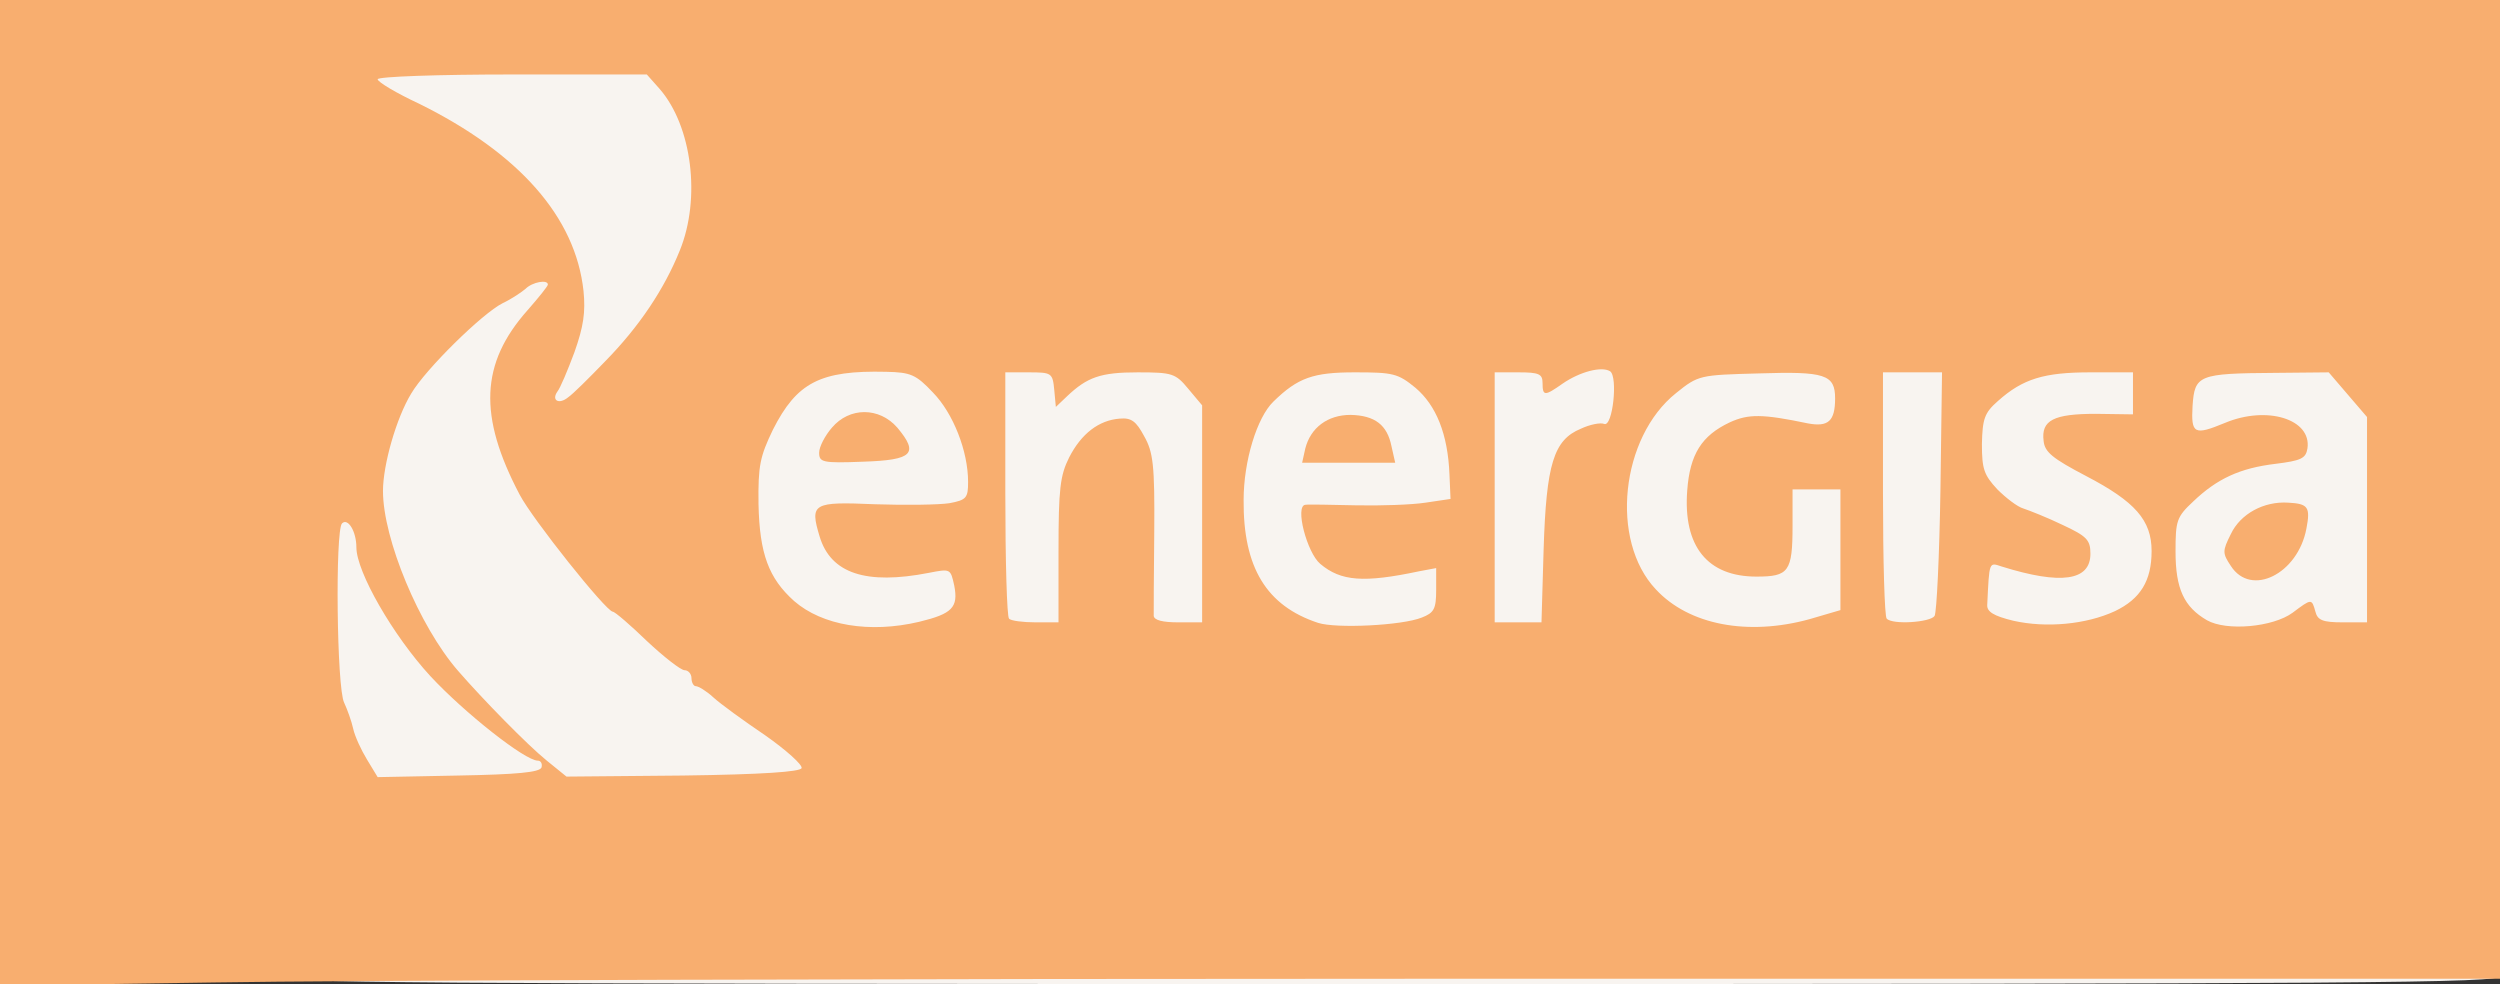 <?xml version="1.0" encoding="utf-8"?>
<!DOCTYPE svg PUBLIC "-//W3C//DTD SVG 1.0//EN" "http://www.w3.org/TR/2001/REC-SVG-20010904/DTD/svg10.dtd">
<svg version="1.0" xmlns="http://www.w3.org/2000/svg" width="470px" height="185px" viewBox="0 0 470 185" preserveAspectRatio="xMidYMid meet">
 <rect x="0" y="0" width="470" height="185" fill="#333333" stroke="none"/>
 <g fill="#f8f4f0">
  <path d="M51 183.5 c0 -1.3 23.9 -1.5 209.5 -1.5 185.6 0 209.5 0.2 209.5 1.5 0 1.3 -23.9 1.5 -209.5 1.5 -185.6 0 -209.5 -0.2 -209.5 -1.5z"/>
  <path d="M66 145.8 c-1.1 -1.8 -2.3 -4.4 -2.6 -5.8 -0.3 -1.4 -1 -3.4 -1.6 -4.5 -1.4 -2.4 -2.3 -27.1 -1.4 -34.9 l0.7 -5.6 4 0 3.9 0 0 -4.8 c0 -5.7 2.4 -14.3 5.3 -19.2 2.7 -4.6 13.4 -15.1 17.2 -17 1.7 -0.8 3.6 -2.1 4.3 -2.7 0.7 -0.7 3.1 -1.3 5.2 -1.3 l3.9 0 -1.2 -2.9 c-3.6 -8.5 -14.3 -17.9 -27.9 -24.6 -7.7 -3.7 -7.8 -3.8 -7.8 -7.6 l0 -3.9 28.3 0 28.3 0 2.4 2.7 c4.2 4.8 6 11.4 6 21.7 0 14.2 -4.5 23.6 -17.6 36.9 -6.1 6.2 -7 6.8 -10.3 6.5 -3.1 -0.3 -3.6 -0.7 -3.9 -3.2 -0.2 -1.6 0.1 -3.9 0.7 -5 3.5 -7 7.1 -19.9 3.9 -14.1 -0.6 1.1 -2.5 3.6 -4.3 5.5 -1.8 1.9 -4 5.7 -4.9 8.4 -1.6 4.5 -1.5 5.2 0 10 1 2.8 2.8 7.1 4.1 9.6 2.4 4.6 16.2 21.9 17.5 22 0.4 0 3.3 2.5 6.4 5.5 3.2 3 6.4 5.5 7.1 5.5 0.7 0 1.3 0.7 1.3 1.5 0 0.8 0.4 1.5 0.8 1.5 0.5 0 2 0.9 3.3 2.1 1.3 1.2 5.7 4.4 9.7 7.2 7.2 5 7.3 5.1 7 9.1 l-0.3 4.1 -42.8 0.3 -42.7 0.2 -2 -3.2z"/>
  <path d="M152.8 119.7 c-4.7 -1.5 -8.8 -5.2 -11.2 -10 -1.6 -3.1 -2 -6 -2 -15 -0.1 -10.3 0.1 -11.6 2.7 -16.9 4.8 -9.5 11.2 -12.3 25.4 -11.1 6.8 0.5 7.6 0.9 10.9 4.2 4.2 4.3 6.4 11.1 6.4 19.7 0 7.5 0.3 7.4 -16.2 7.4 -10.6 0 -11.6 0.2 -11.1 1.8 0.6 2.3 5 5.4 7.6 5.4 1.2 0 5.4 -0.3 9.3 -0.7 l7.1 -0.8 0.6 3.3 c1.1 5.1 0.8 9.7 -0.5 10.7 -4 3.1 -21.7 4.3 -29 2z m12.2 -37.2 c-0.7 -0.8 -1.8 -1.5 -2.5 -1.5 -0.7 0 -1.8 0.7 -2.5 1.5 -1.1 1.3 -0.7 1.5 2.5 1.5 3.2 0 3.6 -0.2 2.5 -1.5z"/>
  <path d="M244.8 120.1 c-10.3 -3.3 -14.1 -10.2 -14.2 -25.6 -0.1 -8.4 0.3 -10.9 2.3 -15.4 2.5 -5.9 3 -6.6 7.8 -9.9 2.7 -1.9 4.4 -2.2 14 -2.2 l11 0 3.5 3.3 c4.5 4 6.8 10.8 6.8 19.7 l0 6.7 -3.7 0.7 c-2.1 0.3 -8.4 0.6 -14 0.6 -9.1 0 -10.1 0.2 -9.6 1.8 0.7 2.5 5.2 5.5 8.2 5.4 1.4 0 5.6 -0.3 9.4 -0.7 l6.7 -0.8 0 7.2 c0 6.9 -0.1 7.2 -2.7 8.3 -3.5 1.4 -21.9 2 -25.5 0.9z m11.4 -37.6 c-1.6 -1.2 -2.6 -1.3 -4.2 -0.5 -2.9 1.6 -2.5 2 2.2 2 4.1 0 4.2 0 2 -1.5z"/>
  <path d="M319 120.1 c-7.6 -2.3 -13.1 -7.4 -15.1 -13.9 -0.6 -2 -0.9 -8.1 -0.7 -13.5 0.3 -8.8 0.1 -9.7 -1.5 -9.7 -3 0 -6.4 4.4 -7.6 9.9 -0.6 2.9 -1.1 10.1 -1.1 16.1 l0 11 -7.5 0 -7.5 0 0 -26.3 0 -26.4 13.1 -0.6 c7.2 -0.3 13.7 -0.3 14.5 0 0.9 0.3 1.4 2 1.4 4.5 l0 3.9 4.7 -3.8 4.6 -3.8 14.4 -0.3 c10.2 -0.3 14.8 0 15.9 0.8 1.4 1.3 2 10.3 0.8 13.4 -0.7 1.9 -9.9 2.2 -13.7 0.5 -4.6 -2.1 -12 3.5 -13.3 9.9 -1.2 6.2 4 13.2 9.9 13.2 3.1 0 3.7 -1.5 3.7 -9.6 l0 -6.4 7.5 0 7.5 0 0 14.4 0 14.3 -5.8 1.7 c-6 1.7 -19.7 2 -24.2 0.7z"/>
  <path d="M375.6 119.7 c-2.7 -0.7 -5.1 -1.8 -5.4 -2.5 -0.2 -0.8 -0.1 -4.3 0.3 -7.9 l0.7 -6.5 4.6 0.6 c2.6 0.3 6.7 0.8 9.2 1.2 3.9 0.6 4.3 0.5 3.2 -0.9 -0.7 -0.8 -3.9 -2.5 -7.1 -3.7 -3.2 -1.2 -7.2 -3.5 -8.7 -5.1 -2.7 -2.8 -2.9 -3.5 -2.9 -11.4 0 -8 0.2 -8.5 3 -11 5.1 -4.6 8.6 -5.5 20.5 -5.5 l11 0 0 7 0 7 -7.4 0 c-4.1 0 -7.8 0.4 -8.1 1 -0.3 0.5 2.7 2.6 6.7 4.5 4 2 8.1 4.6 9 5.8 l1.7 2.2 3.3 -3.1 c4.5 -4.3 8.8 -6.3 15.6 -7.3 5.5 -0.7 5.6 -0.8 3.1 -2 -2.1 -1.1 -3.2 -1 -6.4 0.3 -2 0.9 -5.7 1.6 -8.2 1.6 l-4.4 0 0.3 -7.7 c0.4 -9.4 -0.3 -9.1 18.5 -9.2 l13.1 -0.1 3.6 4.2 3.6 4.2 0 22.3 0 22.4 -8.2 0 c-4.6 0 -11.6 0.2 -15.5 0.5 -9.1 0.8 -11.9 0.1 -15.4 -3.7 -2.7 -2.9 -3 -3 -4.6 -1.3 -0.9 0.9 -3.2 2.3 -5.1 3.1 -4.6 1.9 -17.7 2.5 -23.6 1z m54.4 -20.7 c0 -1.9 -3.1 -1 -5.6 1.5 -2.2 2.2 -2.4 2.8 -1.3 4.1 1.2 1.4 1.6 1.3 4.1 -1.5 1.5 -1.7 2.8 -3.6 2.8 -4.1z"/>
  <path d="M186.7 119.3 c-0.4 -0.3 -0.7 -12.3 -0.7 -26.5 l0 -25.8 7.5 0 c5.2 0 7.5 0.4 7.5 1.2 0 0.9 0.3 0.9 1.2 0 0.8 -0.8 4.8 -1.2 11.4 -1.2 10.2 0 10.2 0 12.8 3.1 l2.6 3.1 0 23.4 0 23.4 -7.4 0 c-5 0 -7.6 -0.4 -7.9 -1.2 -0.3 -0.7 -0.2 -7.6 0.1 -15.3 0.4 -12.1 0.2 -14.6 -1.3 -17.8 -1.6 -3.5 -1.9 -3.7 -3.9 -2.4 -1.1 0.8 -3.1 3.2 -4.3 5.3 -2 3.5 -2.3 5.3 -2.3 17.7 l0 13.7 -7.3 0 c-4.1 0 -7.7 -0.3 -8 -0.7z"/>
  <path d="M351.7 119.3 c-0.4 -0.3 -0.7 -12.3 -0.7 -26.5 l0 -25.8 8.5 0 8.5 0 -0.1 25.3 c-0.1 15.5 -0.5 25.7 -1.1 26.5 -1.1 1.3 -13.9 1.8 -15.1 0.5z"/>
 </g>
 <g fill="#f8ae6f">
  <path d="M0 92.7 l0 -92.7 235 0 235 0 0 92 0 92 -194.7 0 c-107.2 0 -212.9 0.3 -235 0.7 l-40.3 0.6 0 -92.6z m101.8 51.6 c0.2 -0.7 -0.1 -1.3 -0.7 -1.3 -2.4 0 -13.8 -9 -20.2 -15.9 -7 -7.6 -13.9 -19.6 -13.9 -24.2 0 -3 -1.6 -5.6 -2.7 -4.5 -1.3 1.3 -1 31 0.4 33.7 0.6 1.3 1.4 3.5 1.7 4.9 0.3 1.4 1.5 4 2.6 5.8 l2 3.3 15.2 -0.3 c11 -0.2 15.2 -0.6 15.6 -1.5z m48.9 0.1 c0.2 -0.6 -2.9 -3.4 -6.9 -6.2 -4 -2.7 -8.4 -5.9 -9.7 -7.1 -1.3 -1.2 -2.8 -2.1 -3.3 -2.1 -0.4 0 -0.8 -0.7 -0.8 -1.5 0 -0.8 -0.6 -1.5 -1.3 -1.5 -0.7 0 -3.9 -2.5 -7.1 -5.5 -3.1 -3 -6 -5.5 -6.4 -5.5 -1.3 -0.1 -15.1 -17.4 -17.5 -22 -7.8 -14.8 -7.4 -24.7 1.5 -34.7 2.1 -2.4 3.8 -4.5 3.8 -4.8 0 -1 -2.9 -0.5 -4.2 0.8 -0.7 0.6 -2.6 1.9 -4.3 2.7 -3.8 1.9 -14.5 12.4 -17.2 17 -2.8 4.6 -5.3 13.4 -5.3 18.3 0 9 6.8 25.4 14.1 33.8 4.6 5.3 13.1 14 16.7 16.9 l3.7 3 21.9 -0.2 c14.9 -0.2 22.1 -0.7 22.3 -1.4z m22.1 -27.5 c6.2 -1.5 7.4 -2.7 6.6 -6.8 -0.7 -3.2 -0.7 -3.2 -4.8 -2.4 -11.8 2.3 -18.4 0.1 -20.5 -6.8 -1.9 -6.3 -1.3 -6.6 10.4 -6.1 5.8 0.2 12.1 0.1 14 -0.2 3.2 -0.6 3.5 -1 3.5 -4 0 -5.8 -2.8 -12.9 -6.6 -16.8 -3.2 -3.4 -4.2 -3.8 -8.8 -3.9 -12.4 -0.3 -16.8 2 -21.3 10.9 -2.4 5 -2.8 6.7 -2.7 14 0.2 9.3 1.9 13.9 6.7 18.2 5.3 4.6 14.2 6.1 23.5 3.9z m94.5 -0.8 c2.3 -0.9 2.7 -1.6 2.7 -5.2 l0 -4.1 -3.2 0.6 c-10.4 2.2 -14.7 1.9 -18.6 -1.4 -2.5 -2.1 -4.8 -10.9 -2.8 -11.1 0.6 -0.1 4.9 0 9.5 0.1 4.6 0.1 10.5 -0.1 13.1 -0.5 l4.7 -0.7 -0.2 -4.6 c-0.3 -7.6 -2.5 -13 -6.4 -16.3 -3.3 -2.7 -4.2 -2.9 -11.4 -2.9 -7.8 0 -10.7 1 -15.3 5.5 -3.1 3 -5.6 11.2 -5.6 18.5 -0.1 12.7 4.3 19.9 14 23.1 3.4 1.1 15.8 0.5 19.5 -1z m72.9 0.3 l5.8 -1.7 0 -11.3 0 -11.4 -4.5 0 -4.5 0 0 6.8 c0 8.7 -0.7 9.6 -6.8 9.6 -9.2 0 -13.8 -5.7 -13 -16.2 0.5 -6.8 2.7 -10.3 8 -12.8 3.5 -1.6 6.1 -1.6 14.7 0.2 3.8 0.7 5.1 -0.4 5.1 -4.7 0 -4.5 -1.9 -5.1 -14.3 -4.7 -11.1 0.3 -11.4 0.3 -15.6 3.7 -10.4 8.3 -12.5 27.7 -3.8 36.9 6.2 6.7 17.3 8.8 28.9 5.6z m57.4 -1.5 c4.8 -2.3 6.9 -5.7 6.9 -11.3 0 -5.8 -3.1 -9.3 -12.3 -14.1 -6.3 -3.3 -7.8 -4.5 -8 -6.6 -0.5 -3.9 1.9 -5.1 9.8 -5.1 l7 0.1 0 -4 0 -3.9 -8 0 c-8.7 0 -12.7 1.2 -17.4 5.4 -2.5 2.2 -2.9 3.3 -3 8.1 0 4.7 0.4 5.8 2.9 8.5 1.6 1.6 3.8 3.3 4.9 3.6 1.2 0.4 4.5 1.7 7.4 3.1 4.5 2.1 5.2 2.8 5.2 5.4 0 5.1 -5.5 5.9 -16.7 2.4 -2.4 -0.8 -2.3 -1 -2.7 7.2 -0.1 1.3 1.2 2.1 4.9 3 6.2 1.4 13.7 0.7 19.1 -1.8z m33.4 0.3 c3.6 -2.7 3.6 -2.7 4.3 -0.2 0.4 1.6 1.4 2 5.1 2 l4.6 0 0 -19.3 0 -19.3 -3.6 -4.2 -3.6 -4.2 -10.1 0.1 c-14.4 0.1 -15.1 0.4 -15.5 6.2 -0.3 5.3 0.3 5.6 6.1 3.2 7.9 -3.3 16.3 -0.7 15.5 4.8 -0.3 1.9 -1.2 2.3 -6 2.9 -6.7 0.8 -11 2.8 -15.5 7.1 -3.1 2.9 -3.3 3.6 -3.3 9.4 0 7 1.6 10.4 5.9 12.9 3.7 2.1 12.4 1.3 16.1 -1.4z m-232 -11.7 c0 -11.6 0.3 -14.1 2 -17.5 2.3 -4.5 5.6 -7 9.5 -7.3 2.2 -0.2 3.1 0.5 4.6 3.3 1.7 3 2 5.4 1.9 18 -0.1 8 -0.1 15.1 -0.1 15.8 0.1 0.8 1.7 1.2 4.6 1.2 l4.5 0 0 -20.4 0 -20.4 -2.6 -3.1 c-2.4 -2.9 -3 -3.1 -9.5 -3.1 -7 0 -9.5 0.9 -13.3 4.5 l-2.1 2 -0.3 -3.2 c-0.3 -3.2 -0.5 -3.3 -4.8 -3.3 l-4.4 0 0 22.8 c0 12.6 0.3 23.2 0.7 23.5 0.3 0.4 2.6 0.7 5 0.7 l4.3 0 0 -13.5z m91.2 -0.2 c0.5 -16.1 1.9 -20.6 7 -22.7 1.7 -0.8 3.7 -1.2 4.4 -0.9 1.6 0.6 2.6 -8.9 1.1 -9.9 -1.6 -1 -5.7 0.1 -8.9 2.3 -3.4 2.4 -3.8 2.4 -3.8 -0.1 0 -1.7 -0.7 -2 -4.5 -2 l-4.5 0 0 23.5 0 23.5 4.4 0 4.4 0 0.4 -13.7z m73.5 12.5 c0.4 -0.7 0.9 -11.3 1.1 -23.5 l0.3 -22.3 -5.6 0 -5.5 0 0 22.8 c0 12.6 0.3 23.2 0.7 23.5 1.1 1.2 8.2 0.7 9 -0.5z m-250 -47.8 c6.5 -6.6 11.2 -13.7 14.1 -20.9 4 -9.8 2.3 -23.4 -3.8 -30.4 l-2.4 -2.7 -25.3 0 c-13.9 0 -25.3 0.4 -25.3 0.9 0 0.5 3.5 2.6 7.8 4.6 18.8 9.3 29.4 21.3 30.9 35.2 0.4 4 0 6.7 -1.7 11.5 -1.3 3.5 -2.7 6.8 -3.2 7.4 -1.2 1.7 0.3 2.5 2 1.1 0.9 -0.6 4 -3.7 6.9 -6.7z"/>
  <path d="M154 85.1 c0 -1.1 1.1 -3.2 2.4 -4.7 3.3 -3.9 8.9 -3.9 12.3 0 4.1 4.9 2.9 6.1 -6.5 6.4 -7.6 0.3 -8.2 0.1 -8.2 -1.7z"/>
  <path d="M245.4 84.3 c1 -3.9 4.2 -6.3 8.5 -6.3 4.6 0.1 6.9 1.9 7.7 5.9 l0.7 3.1 -8.8 0 -8.7 0 0.6 -2.7z"/>
  <path d="M419.4 106.4 c-1.6 -2.4 -1.6 -2.8 0 -6 1.8 -3.8 6.2 -6.2 10.8 -5.9 3.7 0.2 4.2 0.8 3.4 4.9 -1.6 8.5 -10.4 12.9 -14.2 7z"/>
 </g>
</svg>
